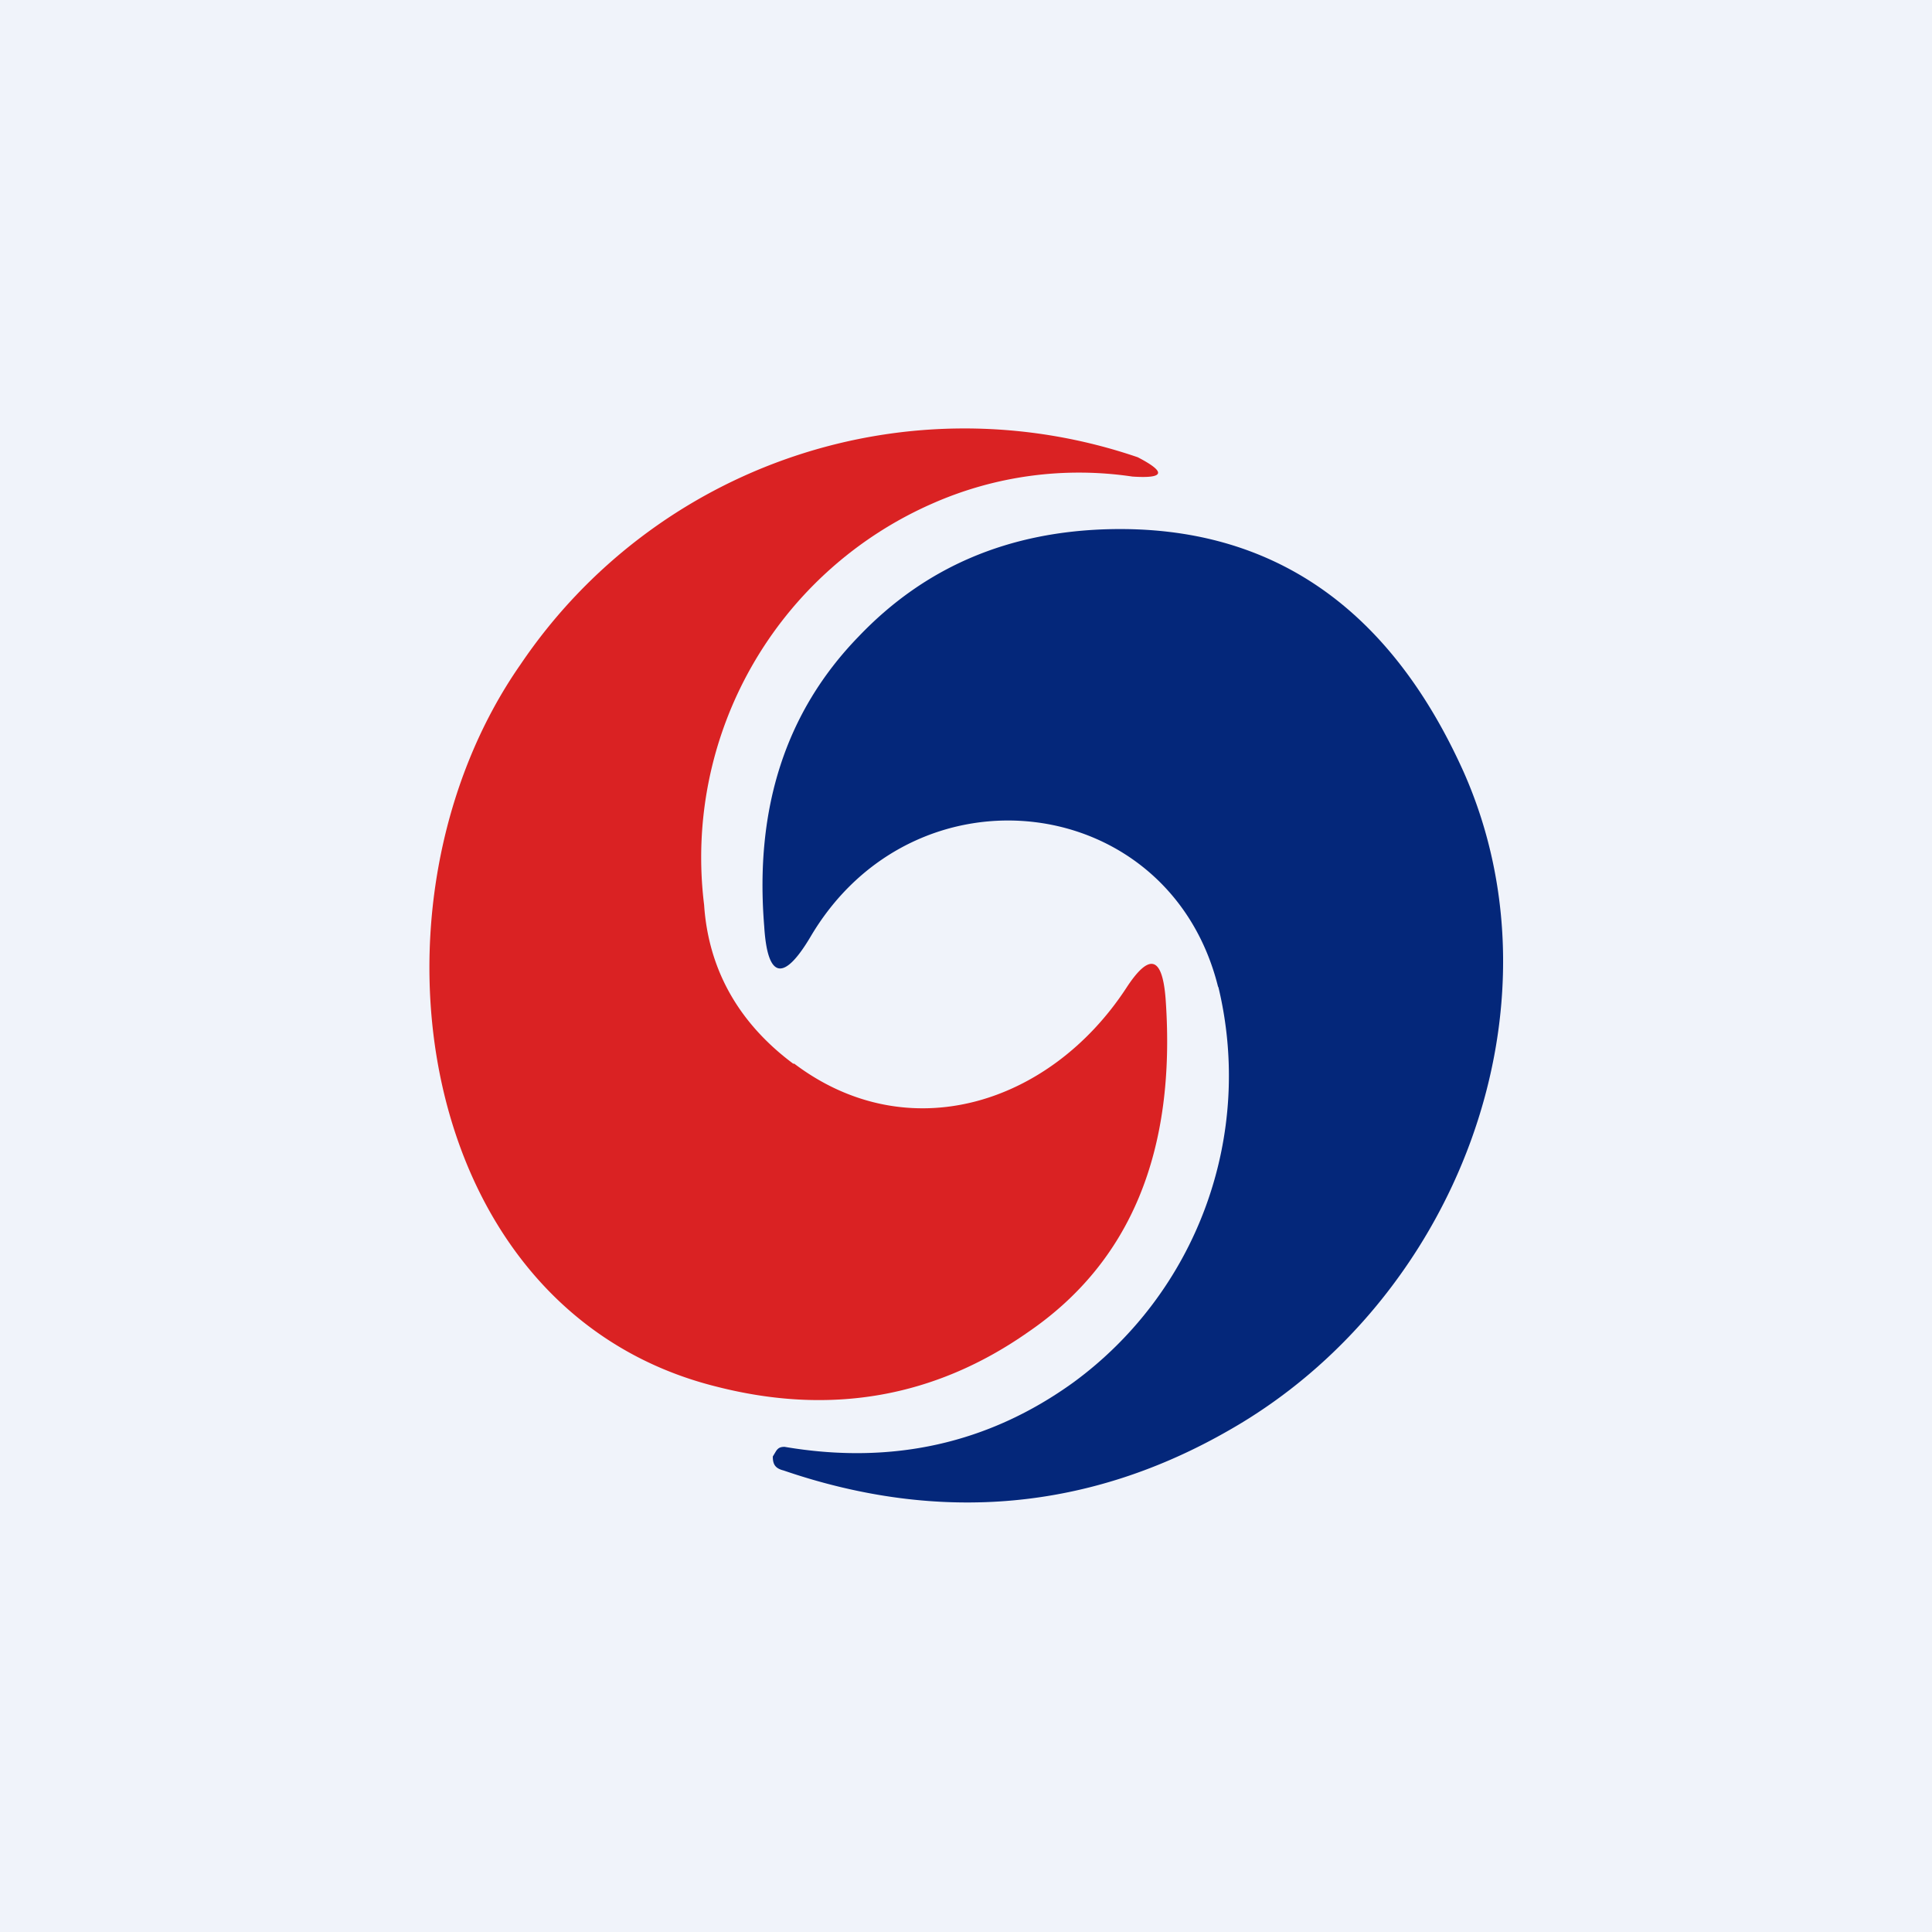 <!-- by TradingView --><svg width="18" height="18" viewBox="0 0 18 18" xmlns="http://www.w3.org/2000/svg"><path fill="#F0F3FA" d="M0 0h18v18H0z"/><path d="M7.4 9.91c1.06.8 2.38.38 3.09-.7.22-.34.34-.3.37.1.1 1.42-.33 2.45-1.28 3.1-.87.61-1.84.78-2.9.51-2.83-.7-3.38-4.51-1.83-6.73a4.99 4.99 0 0 1 5.75-1.93c.27.14.25.2-.05.18a3.38 3.38 0 0 0-1.86.25 3.6 3.6 0 0 0-2.13 3.74c.04.6.32 1.1.83 1.48Z" fill="#DA2223"/><path d="M11.35 9.2c-.45-1.83-2.83-2.12-3.8-.47-.25.42-.4.39-.43-.1-.09-1.1.2-2 .88-2.7.62-.65 1.4-.98 2.35-1 1.5-.03 2.6.73 3.29 2.27.97 2.2-.08 4.92-2.18 6.12-1.3.75-2.7.88-4.16.38-.08-.02-.1-.06-.1-.13l.03-.05c.02-.03.04-.04.08-.04 1 .17 1.9-.03 2.69-.6a3.54 3.54 0 0 0 1.35-3.69Z" fill="#04277A"/></svg>